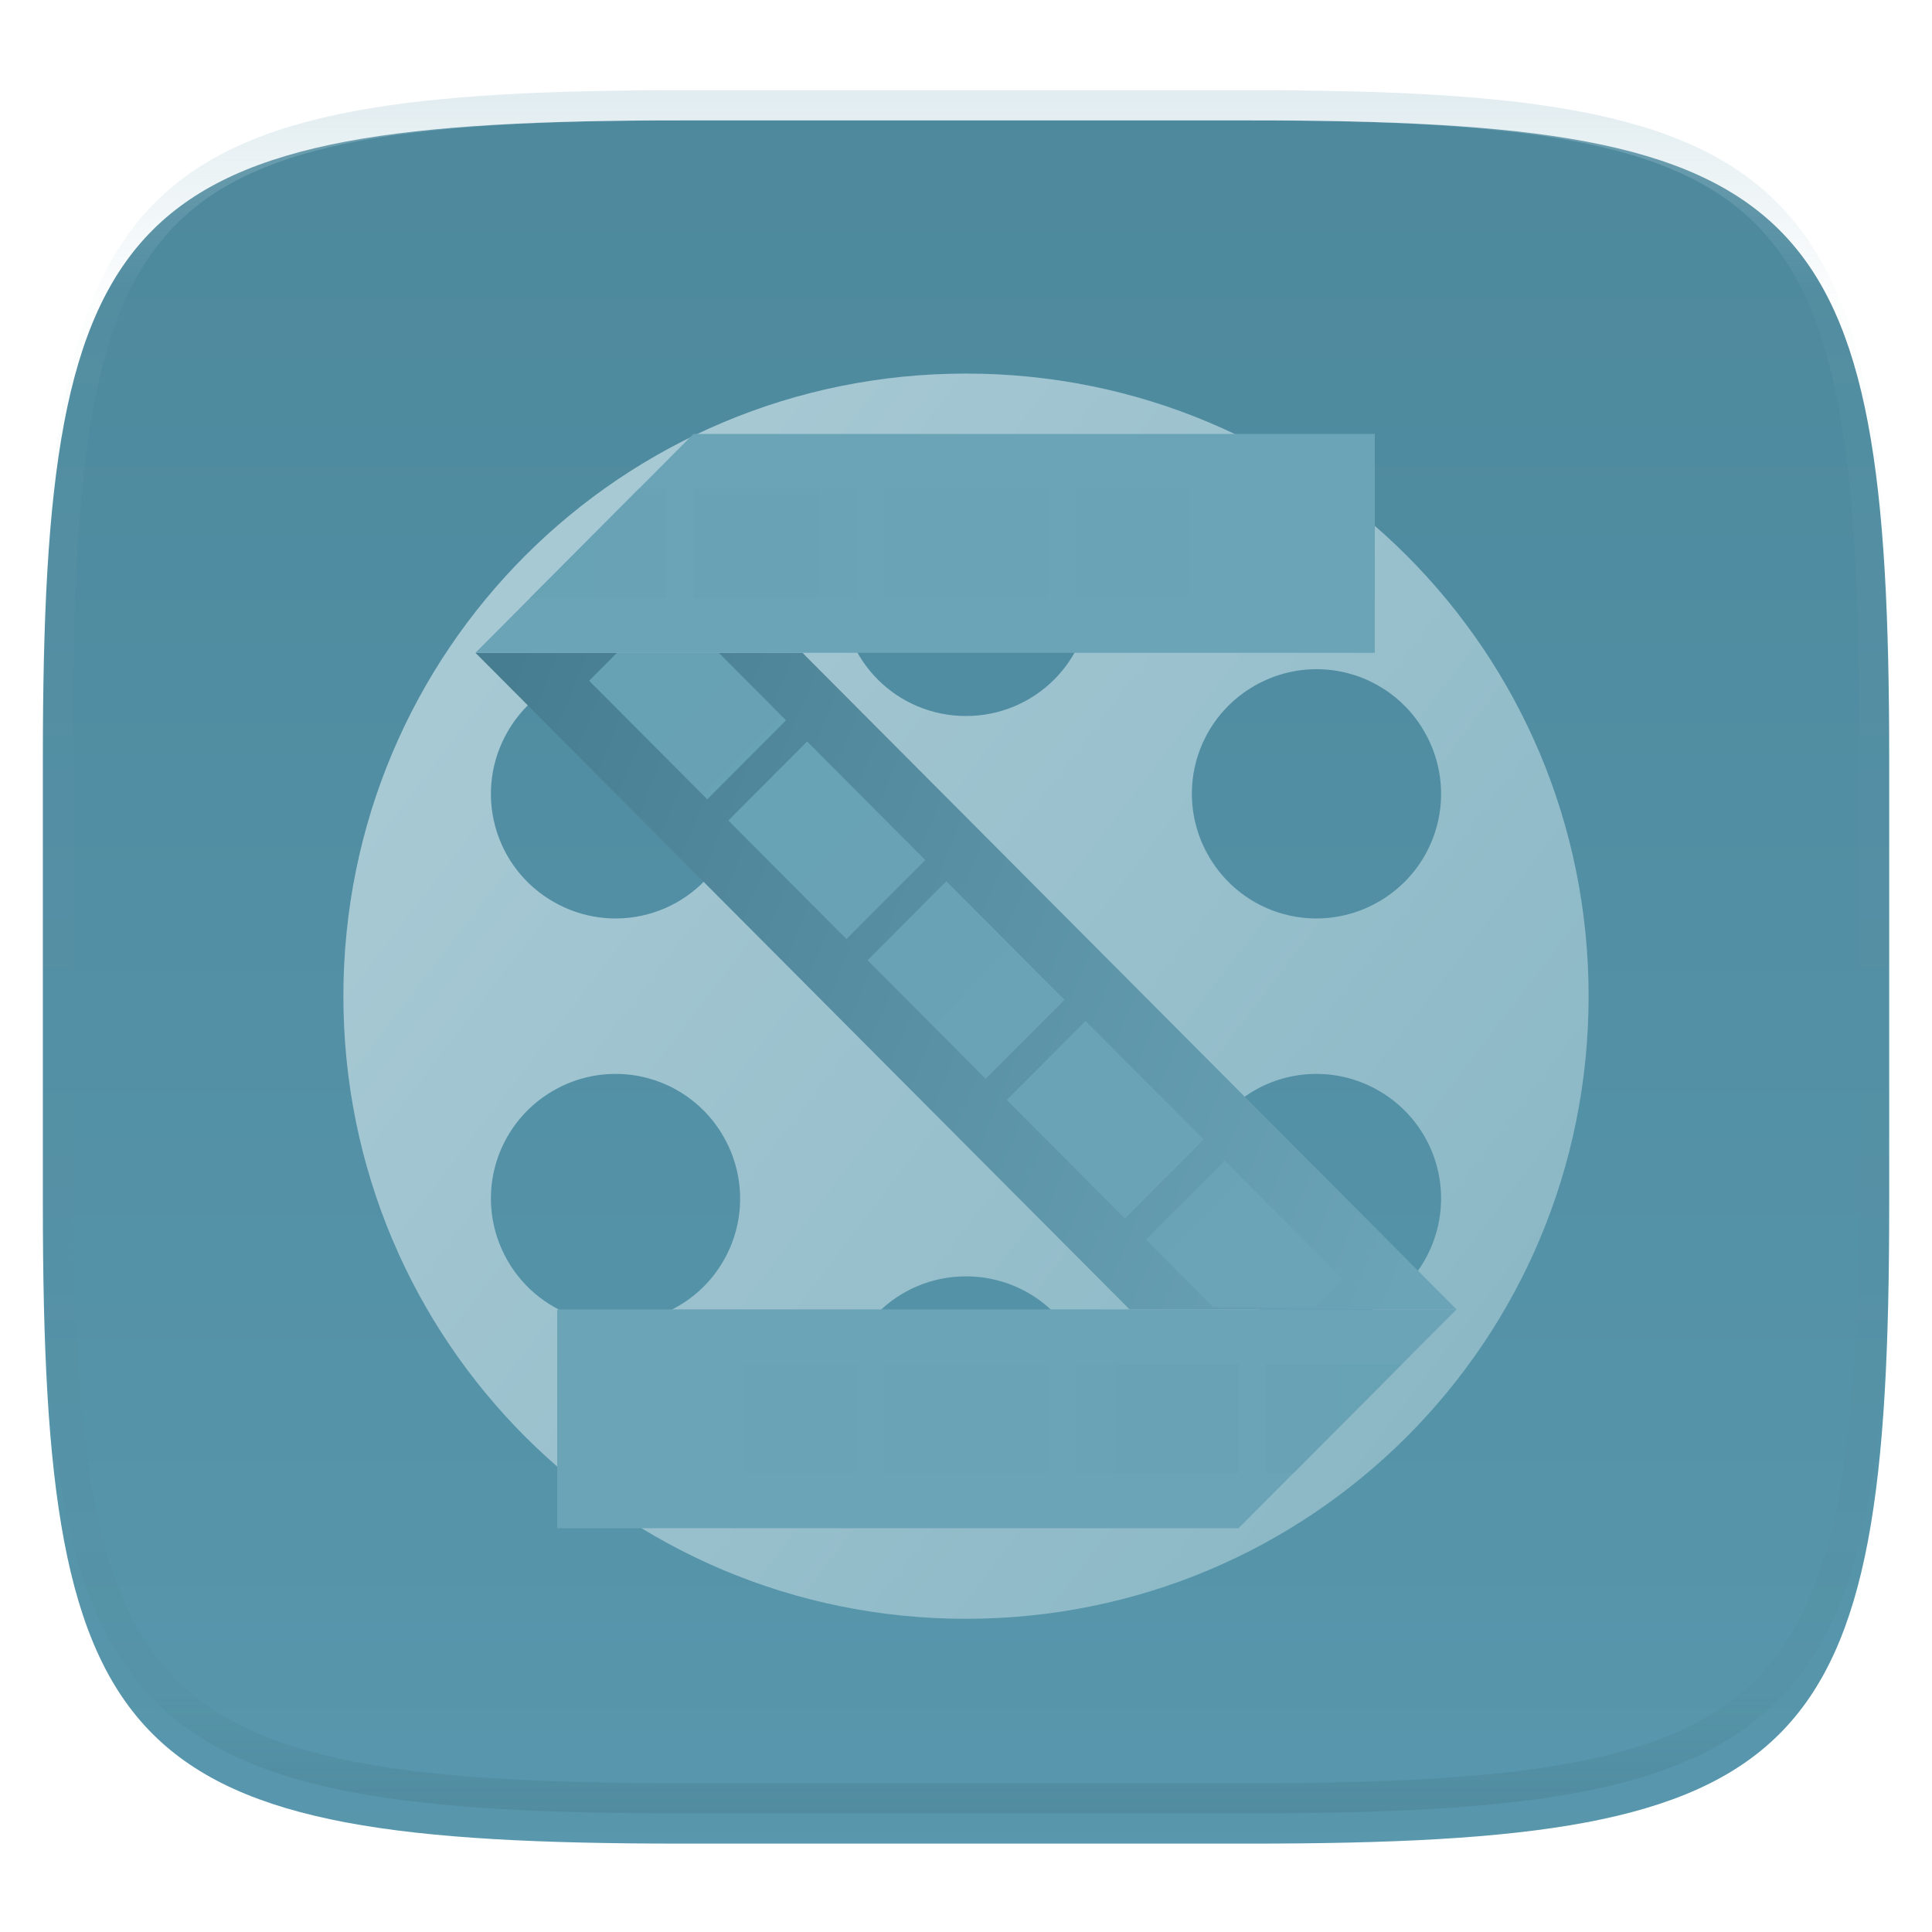 <svg xmlns="http://www.w3.org/2000/svg" style="isolation:isolate" width="256" height="256" viewBox="0 0 256 256">
 <g filter="url(#RTaGHdZMb9js6dP0VDw7dzyS19hbtDPW)">
  <linearGradient id="_lgradient_382" x1=".5" x2=".5" y1="-.036" y2="1.036" gradientTransform="matrix(244.648,0,0,228.338,5.68,11.95)" gradientUnits="userSpaceOnUse">
   <stop offset="0%" style="stop-color:#4d889c"/>
   <stop offset="98.696%" style="stop-color:#5897ad"/>
  </linearGradient>
  <path fill="url(#_lgradient_382)" d="M 165.689 11.95 C 239.745 11.95 250.328 22.507 250.328 96.494 L 250.328 155.745 C 250.328 229.731 239.745 240.288 165.689 240.288 L 90.319 240.288 C 16.264 240.288 5.68 229.731 5.68 155.745 L 5.68 96.494 C 5.68 22.507 16.264 11.95 90.319 11.95 L 165.689 11.95 L 165.689 11.95 Z"/>
 </g>
 <defs>
  <filter id="RTaGHdZMb9js6dP0VDw7dzyS19hbtDPW" width="400%" height="400%" x="-200%" y="-200%" color-interpolation-filters="sRGB" filterUnits="objectBoundingBox">
   <feGaussianBlur xmlns="http://www.w3.org/2000/svg" in="SourceGraphic" stdDeviation="4.294"/>
   <feOffset xmlns="http://www.w3.org/2000/svg" dx="0" dy="4" result="pf_100_offsetBlur"/>
   <feFlood xmlns="http://www.w3.org/2000/svg" flood-opacity=".4"/>
   <feComposite xmlns="http://www.w3.org/2000/svg" in2="pf_100_offsetBlur" operator="in" result="pf_100_dropShadow"/>
   <feBlend xmlns="http://www.w3.org/2000/svg" in="SourceGraphic" in2="pf_100_dropShadow" mode="normal"/>
  </filter>
 </defs>
 <g filter="url(#4LnYNvvgfc0QmOSdWX3a8KVyZVxvn7HB)">
  <linearGradient id="_lgradient_383" x1=".1" x2=".882" y1=".225" y2=".825" gradientTransform="matrix(165,0,0,165,45.5,45.5)" gradientUnits="userSpaceOnUse">
   <stop offset="0%" style="stop-color:#a7c9d4"/>
   <stop offset="100%" style="stop-color:#8cb8c6"/>
  </linearGradient>
  <path fill="url(#_lgradient_383)" d="M 128 45.5 C 82.295 45.5 45.5 82.295 45.5 128 C 45.5 173.705 82.295 210.5 128 210.5 C 173.705 210.5 210.5 173.705 210.5 128 C 210.5 82.295 173.705 45.5 128 45.5 Z M 128 57.875 C 137.141 57.875 144.5 65.234 144.5 74.375 C 144.5 83.516 137.141 90.875 128 90.875 C 118.859 90.875 111.5 83.516 111.5 74.375 C 111.5 65.234 118.859 57.875 128 57.875 Z M 80.401 84.712 C 83.686 84.483 86.964 85.243 89.812 86.895 C 93.608 89.077 96.379 92.682 97.512 96.913 C 98.644 101.143 98.045 105.65 95.846 109.437 C 93.666 113.234 90.064 116.007 85.835 117.141 C 81.606 118.275 77.099 117.677 73.312 115.48 C 69.514 113.299 66.742 109.694 65.608 105.464 C 64.474 101.234 65.072 96.726 67.269 92.938 C 70.001 88.178 74.926 85.093 80.401 84.712 L 80.401 84.712 Z M 175.599 84.712 C 181.074 85.093 185.999 88.178 188.731 92.938 C 190.928 96.726 191.526 101.234 190.392 105.464 C 189.258 109.694 186.486 113.299 182.688 115.48 C 178.901 117.677 174.394 118.275 170.165 117.141 C 165.936 116.007 162.334 113.234 160.154 109.437 C 157.955 105.65 157.356 101.143 158.488 96.913 C 159.621 92.682 162.392 89.077 166.188 86.895 C 169.036 85.243 172.314 84.483 175.599 84.712 L 175.599 84.712 Z M 82.714 138.337 C 88.189 138.718 93.114 141.803 95.846 146.563 C 98.045 150.35 98.644 154.857 97.512 159.087 C 96.379 163.318 93.608 166.923 89.812 169.105 C 86.024 171.302 81.516 171.9 77.286 170.766 C 73.055 169.633 69.451 166.861 67.269 163.063 C 65.072 159.274 64.474 154.767 65.608 150.536 C 66.742 146.306 69.514 142.702 73.312 140.52 C 76.157 138.868 79.432 138.107 82.714 138.337 L 82.714 138.337 Z M 173.286 138.337 C 176.568 138.107 179.843 138.868 182.688 140.52 C 186.486 142.702 189.258 146.306 190.392 150.536 C 191.526 154.767 190.928 159.274 188.731 163.063 C 186.549 166.861 182.945 169.633 178.714 170.766 C 174.484 171.9 169.976 171.302 166.188 169.105 C 162.392 166.923 159.621 163.318 158.488 159.087 C 157.356 154.857 157.955 150.35 160.154 146.563 C 162.886 141.803 167.811 138.718 173.286 138.337 Z M 128 165.125 C 137.141 165.125 144.5 172.484 144.5 181.625 C 144.5 190.766 137.141 198.125 128 198.125 C 118.859 198.125 111.5 190.766 111.5 181.625 C 111.5 172.484 118.859 165.125 128 165.125 Z"/>
 </g>
 <defs>
  <filter id="4LnYNvvgfc0QmOSdWX3a8KVyZVxvn7HB" width="400%" height="400%" x="-200%" y="-200%" color-interpolation-filters="sRGB" filterUnits="objectBoundingBox">
   <feGaussianBlur xmlns="http://www.w3.org/2000/svg" in="SourceGraphic" stdDeviation="4.294"/>
   <feOffset xmlns="http://www.w3.org/2000/svg" dx="0" dy="4" result="pf_100_offsetBlur"/>
   <feFlood xmlns="http://www.w3.org/2000/svg" flood-opacity=".4"/>
   <feComposite xmlns="http://www.w3.org/2000/svg" in2="pf_100_offsetBlur" operator="in" result="pf_100_dropShadow"/>
   <feBlend xmlns="http://www.w3.org/2000/svg" in="SourceGraphic" in2="pf_100_dropShadow" mode="normal"/>
  </filter>
 </defs>
 <g filter="url(#dswi3EjvLc0LHBLgNBkuwv7mv7pifLvd)">
  <linearGradient id="_lgradient_384" x1="-.042" x2="1.055" y1=".281" y2=".586" gradientTransform="matrix(130,0,0,87,63,82.5)" gradientUnits="userSpaceOnUse">
   <stop offset="0%" style="stop-color:#477d90"/>
   <stop offset="100%" style="stop-color:#6ca4b7"/>
  </linearGradient>
  <path fill="url(#_lgradient_384)" d="M 106.333 82.5 L 193 169.5 L 149.667 169.5 L 63 82.5 L 106.333 82.5 L 106.333 82.5 Z"/>
  <linearGradient id="_lgradient_385" x1=".013" x2="1.055" y1=".027" y2=".932" gradientTransform="matrix(99.87,0,0,86.713,78.065,82.5)" gradientUnits="userSpaceOnUse">
   <stop offset="0%" style="stop-color:#67a1b4"/>
   <stop offset="100%" style="stop-color:#6ca4b7"/>
  </linearGradient>
  <path fill="url(#_lgradient_385)" d="M 81.754 82.5 L 78.065 86.203 L 93.716 101.914 L 104.149 91.44 L 95.243 82.5 L 81.754 82.5 L 81.754 82.5 Z M 106.945 94.247 L 96.512 104.721 L 112.162 120.432 L 122.603 109.958 L 106.945 94.247 L 106.945 94.247 Z M 125.392 112.764 L 114.958 123.238 L 130.608 138.949 L 141.049 128.475 L 125.392 112.764 L 125.392 112.764 Z M 143.838 131.282 L 133.404 141.755 L 149.055 157.466 L 159.496 146.992 L 143.838 131.282 L 143.838 131.282 Z M 162.284 149.799 L 151.851 160.273 L 160.757 169.213 L 174.246 169.213 L 177.935 165.51 L 162.284 149.799 L 162.284 149.799 Z"/>
  <linearGradient id="_lgradient_386" x1=".463" x2=".402" y1="1.406" y2="1.28" gradientTransform="matrix(119.167,0,0,29,73.833,169.5)" gradientUnits="userSpaceOnUse">
   <stop offset="0%" style="stop-color:#477d90"/>
   <stop offset="100%" style="stop-color:#6ca4b7"/>
  </linearGradient>
  <path fill="url(#_lgradient_386)" d="M 73.833 169.5 L 73.833 198.5 L 164.111 198.5 L 193 169.5 L 73.833 169.5 L 73.833 169.5 Z"/>
  <linearGradient id="_lgradient_387" x1="1.323" x2="0" y1="-9.25" y2="-9.25" gradientTransform="matrix(111.945,0,0,14.5,73.833,176.75)" gradientUnits="userSpaceOnUse">
   <stop offset="0%" style="stop-color:#67a1b4"/>
   <stop offset="100%" style="stop-color:#6ca4b7"/>
  </linearGradient>
  <path fill="url(#_lgradient_387)" d="M 73.833 176.75 L 73.833 191.25 L 88.278 191.25 L 88.278 176.75 L 73.833 176.75 L 73.833 176.75 Z M 91.889 176.75 L 91.889 191.25 L 113.556 191.25 L 113.556 176.75 L 91.889 176.75 L 91.889 176.75 Z M 117.167 176.75 L 117.167 191.25 L 138.833 191.25 L 138.833 176.75 L 117.167 176.75 L 117.167 176.75 Z M 142.444 176.75 L 142.444 191.25 L 164.111 191.25 L 164.111 176.75 L 142.444 176.75 L 142.444 176.75 Z M 167.722 176.75 L 167.722 191.25 L 171.333 191.25 L 185.778 176.75 L 167.722 176.75 L 167.722 176.75 Z"/>
  <linearGradient id="_lgradient_388" x1=".63" x2=".545" y1="1.715" y2="1.606" gradientTransform="matrix(119.167,0,0,29,63,53.5)" gradientUnits="userSpaceOnUse">
   <stop offset="0%" style="stop-color:#477d90"/>
   <stop offset="100%" style="stop-color:#6ca4b7"/>
  </linearGradient>
  <path fill="url(#_lgradient_388)" d="M 91.889 53.5 L 63 82.5 L 182.167 82.5 L 182.167 53.5 L 91.889 53.5 L 91.889 53.5 Z"/>
  <linearGradient id="_lgradient_389" x1="-.319" x2="1" y1="-1.5" y2="-1.5" gradientTransform="matrix(111.945,0,0,14.5,70.222,60.75)" gradientUnits="userSpaceOnUse">
   <stop offset="0%" style="stop-color:#67a1b4"/>
   <stop offset="100%" style="stop-color:#6ca4b7"/>
  </linearGradient>
  <path fill="url(#_lgradient_389)" d="M 88.278 60.75 L 84.667 60.75 L 70.222 75.25 L 88.278 75.25 L 88.278 60.75 L 88.278 60.75 Z M 91.889 60.75 L 91.889 75.25 L 113.556 75.25 L 113.556 60.75 L 91.889 60.75 L 91.889 60.75 Z M 117.167 60.75 L 117.167 75.25 L 138.833 75.25 L 138.833 60.75 L 117.167 60.75 L 117.167 60.75 Z M 142.444 60.75 L 142.444 75.25 L 164.111 75.25 L 164.111 60.75 L 142.444 60.75 L 142.444 60.75 Z M 167.722 60.75 L 167.722 75.25 L 182.167 75.25 L 182.167 60.75 L 167.722 60.75 L 167.722 60.75 Z"/>
 </g>
 <defs>
  <filter id="dswi3EjvLc0LHBLgNBkuwv7mv7pifLvd" width="400%" height="400%" x="-200%" y="-200%" color-interpolation-filters="sRGB" filterUnits="objectBoundingBox">
   <feGaussianBlur xmlns="http://www.w3.org/2000/svg" in="SourceGraphic" stdDeviation="4.294"/>
   <feOffset xmlns="http://www.w3.org/2000/svg" dx="0" dy="4" result="pf_100_offsetBlur"/>
   <feFlood xmlns="http://www.w3.org/2000/svg" flood-opacity=".4"/>
   <feComposite xmlns="http://www.w3.org/2000/svg" in2="pf_100_offsetBlur" operator="in" result="pf_100_dropShadow"/>
   <feBlend xmlns="http://www.w3.org/2000/svg" in="SourceGraphic" in2="pf_100_dropShadow" mode="normal"/>
  </filter>
 </defs>
 <g opacity=".4">
  <linearGradient id="_lgradient_390" x1=".517" x2=".517" y1="0" y2="1" gradientTransform="matrix(244.65,0,0,228.34,5.68,11.95)" gradientUnits="userSpaceOnUse">
   <stop offset="0%" style="stop-color:#b0ced8"/>
   <stop offset="12.5%" stop-opacity=".098" style="stop-color:#b0ced8"/>
   <stop offset="92.5%" stop-opacity=".098" style="stop-color:#365f6d"/>
   <stop offset="100%" stop-opacity=".498" style="stop-color:#365f6d"/>
  </linearGradient>
  <path fill="url(#_lgradient_390)" fill-rule="evenodd" d="M 165.068 11.951 C 169.396 11.941 173.724 11.991 178.052 12.089 C 181.927 12.167 185.803 12.315 189.678 12.541 C 193.131 12.737 196.583 13.022 200.026 13.395 C 203.085 13.73 206.144 14.181 209.174 14.741 C 211.889 15.243 214.574 15.881 217.22 16.657 C 219.62 17.355 221.971 18.219 224.243 19.241 C 226.358 20.184 228.384 21.304 230.302 22.591 C 232.142 23.829 233.863 25.244 235.437 26.806 C 237.001 28.378 238.417 30.088 239.656 31.925 C 240.945 33.841 242.066 35.865 243.02 37.967 C 244.043 40.247 244.909 42.585 245.617 44.972 C 246.394 47.615 247.034 50.297 247.535 53.009 C 248.096 56.035 248.548 59.081 248.883 62.136 C 249.257 65.575 249.542 69.014 249.739 72.462 C 249.965 76.323 250.112 80.194 250.201 84.055 C 250.289 88.378 250.339 92.701 250.329 97.014 L 250.329 155.226 C 250.339 159.549 250.289 163.862 250.201 168.185 C 250.112 172.056 249.965 175.917 249.739 179.778 C 249.542 183.226 249.257 186.675 248.883 190.104 C 248.548 193.159 248.096 196.215 247.535 199.241 C 247.034 201.943 246.394 204.625 245.617 207.268 C 244.909 209.655 244.043 212.003 243.02 214.273 C 242.066 216.385 240.945 218.399 239.656 220.315 C 238.417 222.152 237.001 223.872 235.437 225.434 C 233.863 226.996 232.142 228.411 230.302 229.649 C 228.384 230.936 226.358 232.056 224.243 232.999 C 221.971 234.021 219.62 234.885 217.22 235.593 C 214.574 236.369 211.889 237.007 209.174 237.499 C 206.144 238.068 203.085 238.51 200.026 238.845 C 196.583 239.218 193.131 239.503 189.678 239.699 C 185.803 239.925 181.927 240.073 178.052 240.161 C 173.724 240.249 169.396 240.299 165.068 240.289 L 90.942 240.289 C 86.614 240.299 82.286 240.249 77.958 240.161 C 74.083 240.073 70.207 239.925 66.332 239.699 C 62.879 239.503 59.427 239.218 55.984 238.845 C 52.925 238.51 49.866 238.068 46.836 237.499 C 44.121 237.007 41.436 236.369 38.79 235.593 C 36.39 234.885 34.039 234.021 31.767 232.999 C 29.652 232.056 27.626 230.936 25.708 229.649 C 23.868 228.411 22.147 226.996 20.573 225.434 C 19.009 223.872 17.593 222.152 16.354 220.315 C 15.065 218.399 13.944 216.385 12.99 214.273 C 11.967 212.003 11.101 209.655 10.393 207.268 C 9.616 204.625 8.976 201.943 8.475 199.241 C 7.914 196.215 7.462 193.159 7.127 190.104 C 6.753 186.675 6.468 183.226 6.271 179.778 C 6.045 175.917 5.898 172.056 5.809 168.185 C 5.721 163.862 5.671 159.549 5.681 155.226 L 5.681 97.014 C 5.671 92.701 5.721 88.378 5.809 84.055 C 5.898 80.194 6.045 76.323 6.271 72.462 C 6.468 69.014 6.753 65.575 7.127 62.136 C 7.462 59.081 7.914 56.035 8.475 53.009 C 8.976 50.297 9.616 47.615 10.393 44.972 C 11.101 42.585 11.967 40.247 12.99 37.967 C 13.944 35.865 15.065 33.841 16.354 31.925 C 17.593 30.088 19.009 28.378 20.573 26.806 C 22.147 25.244 23.868 23.829 25.708 22.591 C 27.626 21.304 29.652 20.184 31.767 19.241 C 34.039 18.219 36.39 17.355 38.79 16.657 C 41.436 15.881 44.121 15.243 46.836 14.741 C 49.866 14.181 52.925 13.73 55.984 13.395 C 59.427 13.022 62.879 12.737 66.332 12.541 C 70.207 12.315 74.083 12.167 77.958 12.089 C 82.286 11.991 86.614 11.941 90.942 11.951 L 165.068 11.951 Z M 165.078 15.96 C 169.376 15.95 173.675 15.999 177.973 16.087 C 181.8 16.176 185.626 16.323 189.452 16.539 C 192.836 16.736 196.219 17.011 199.583 17.384 C 202.554 17.699 205.515 18.131 208.446 18.681 C 211.023 19.153 213.58 19.762 216.099 20.499 C 218.322 21.147 220.495 21.953 222.6 22.896 C 224.509 23.751 226.338 24.763 228.069 25.922 C 229.692 27.013 231.207 28.26 232.594 29.646 C 233.981 31.031 235.23 32.544 236.332 34.165 C 237.492 35.894 238.506 37.712 239.361 39.608 C 240.306 41.72 241.112 43.892 241.761 46.102 C 242.509 48.617 243.109 51.162 243.591 53.736 C 244.132 56.664 244.565 59.611 244.889 62.578 C 245.263 65.938 245.539 69.308 245.735 72.688 C 245.952 76.51 246.109 80.322 246.188 84.144 C 246.276 88.437 246.325 92.721 246.325 97.014 C 246.325 97.014 246.325 97.014 246.325 97.014 L 246.325 155.226 C 246.325 155.226 246.325 155.226 246.325 155.226 C 246.325 159.519 246.276 163.803 246.188 168.096 C 246.109 171.918 245.952 175.74 245.735 179.552 C 245.539 182.932 245.263 186.302 244.889 189.672 C 244.565 192.629 244.132 195.576 243.591 198.504 C 243.109 201.078 242.509 203.623 241.761 206.138 C 241.112 208.358 240.306 210.52 239.361 212.632 C 238.506 214.528 237.492 216.356 236.332 218.075 C 235.23 219.706 233.981 221.219 232.594 222.604 C 231.207 223.98 229.692 225.227 228.069 226.318 C 226.338 227.477 224.509 228.489 222.6 229.344 C 220.495 230.297 218.322 231.093 216.099 231.741 C 213.58 232.478 211.023 233.087 208.446 233.559 C 205.515 234.109 202.554 234.541 199.583 234.865 C 196.219 235.229 192.836 235.514 189.452 235.701 C 185.626 235.917 181.8 236.074 177.973 236.153 C 173.675 236.251 169.376 236.29 165.078 236.29 C 165.078 236.29 165.078 236.29 165.068 236.29 L 90.942 236.29 C 90.932 236.29 90.932 236.29 90.932 236.29 C 86.634 236.29 82.335 236.251 78.037 236.153 C 74.21 236.074 70.384 235.917 66.558 235.701 C 63.174 235.514 59.791 235.229 56.427 234.865 C 53.456 234.541 50.495 234.109 47.564 233.559 C 44.987 233.087 42.43 232.478 39.911 231.741 C 37.688 231.093 35.515 230.297 33.41 229.344 C 31.501 228.489 29.672 227.477 27.941 226.318 C 26.318 225.227 24.803 223.98 23.416 222.604 C 22.029 221.219 20.78 219.706 19.678 218.075 C 18.518 216.356 17.504 214.528 16.649 212.632 C 15.704 210.52 14.898 208.358 14.249 206.138 C 13.501 203.623 12.901 201.078 12.419 198.504 C 11.878 195.576 11.445 192.629 11.121 189.672 C 10.747 186.302 10.472 182.932 10.275 179.552 C 10.058 175.74 9.901 171.918 9.822 168.096 C 9.734 163.803 9.685 159.519 9.685 155.226 C 9.685 155.226 9.685 155.226 9.685 155.226 L 9.685 97.014 C 9.685 97.014 9.685 97.014 9.685 97.014 C 9.685 92.721 9.734 88.437 9.822 84.144 C 9.901 80.322 10.058 76.51 10.275 72.688 C 10.472 69.308 10.747 65.938 11.121 62.578 C 11.445 59.611 11.878 56.664 12.419 53.736 C 12.901 51.162 13.501 48.617 14.249 46.102 C 14.898 43.892 15.704 41.72 16.649 39.608 C 17.504 37.712 18.518 35.894 19.678 34.165 C 20.78 32.544 22.029 31.031 23.416 29.646 C 24.803 28.26 26.318 27.013 27.941 25.922 C 29.672 24.763 31.501 23.751 33.41 22.896 C 35.515 21.953 37.688 21.147 39.911 20.499 C 42.43 19.762 44.987 19.153 47.564 18.681 C 50.495 18.131 53.456 17.699 56.427 17.384 C 59.791 17.011 63.174 16.736 66.558 16.539 C 70.384 16.323 74.21 16.176 78.037 16.087 C 82.335 15.999 86.634 15.95 90.932 15.96 C 90.932 15.96 90.932 15.96 90.942 15.96 L 165.068 15.96 C 165.078 15.96 165.078 15.96 165.078 15.96 Z"/>
 </g>
</svg>
